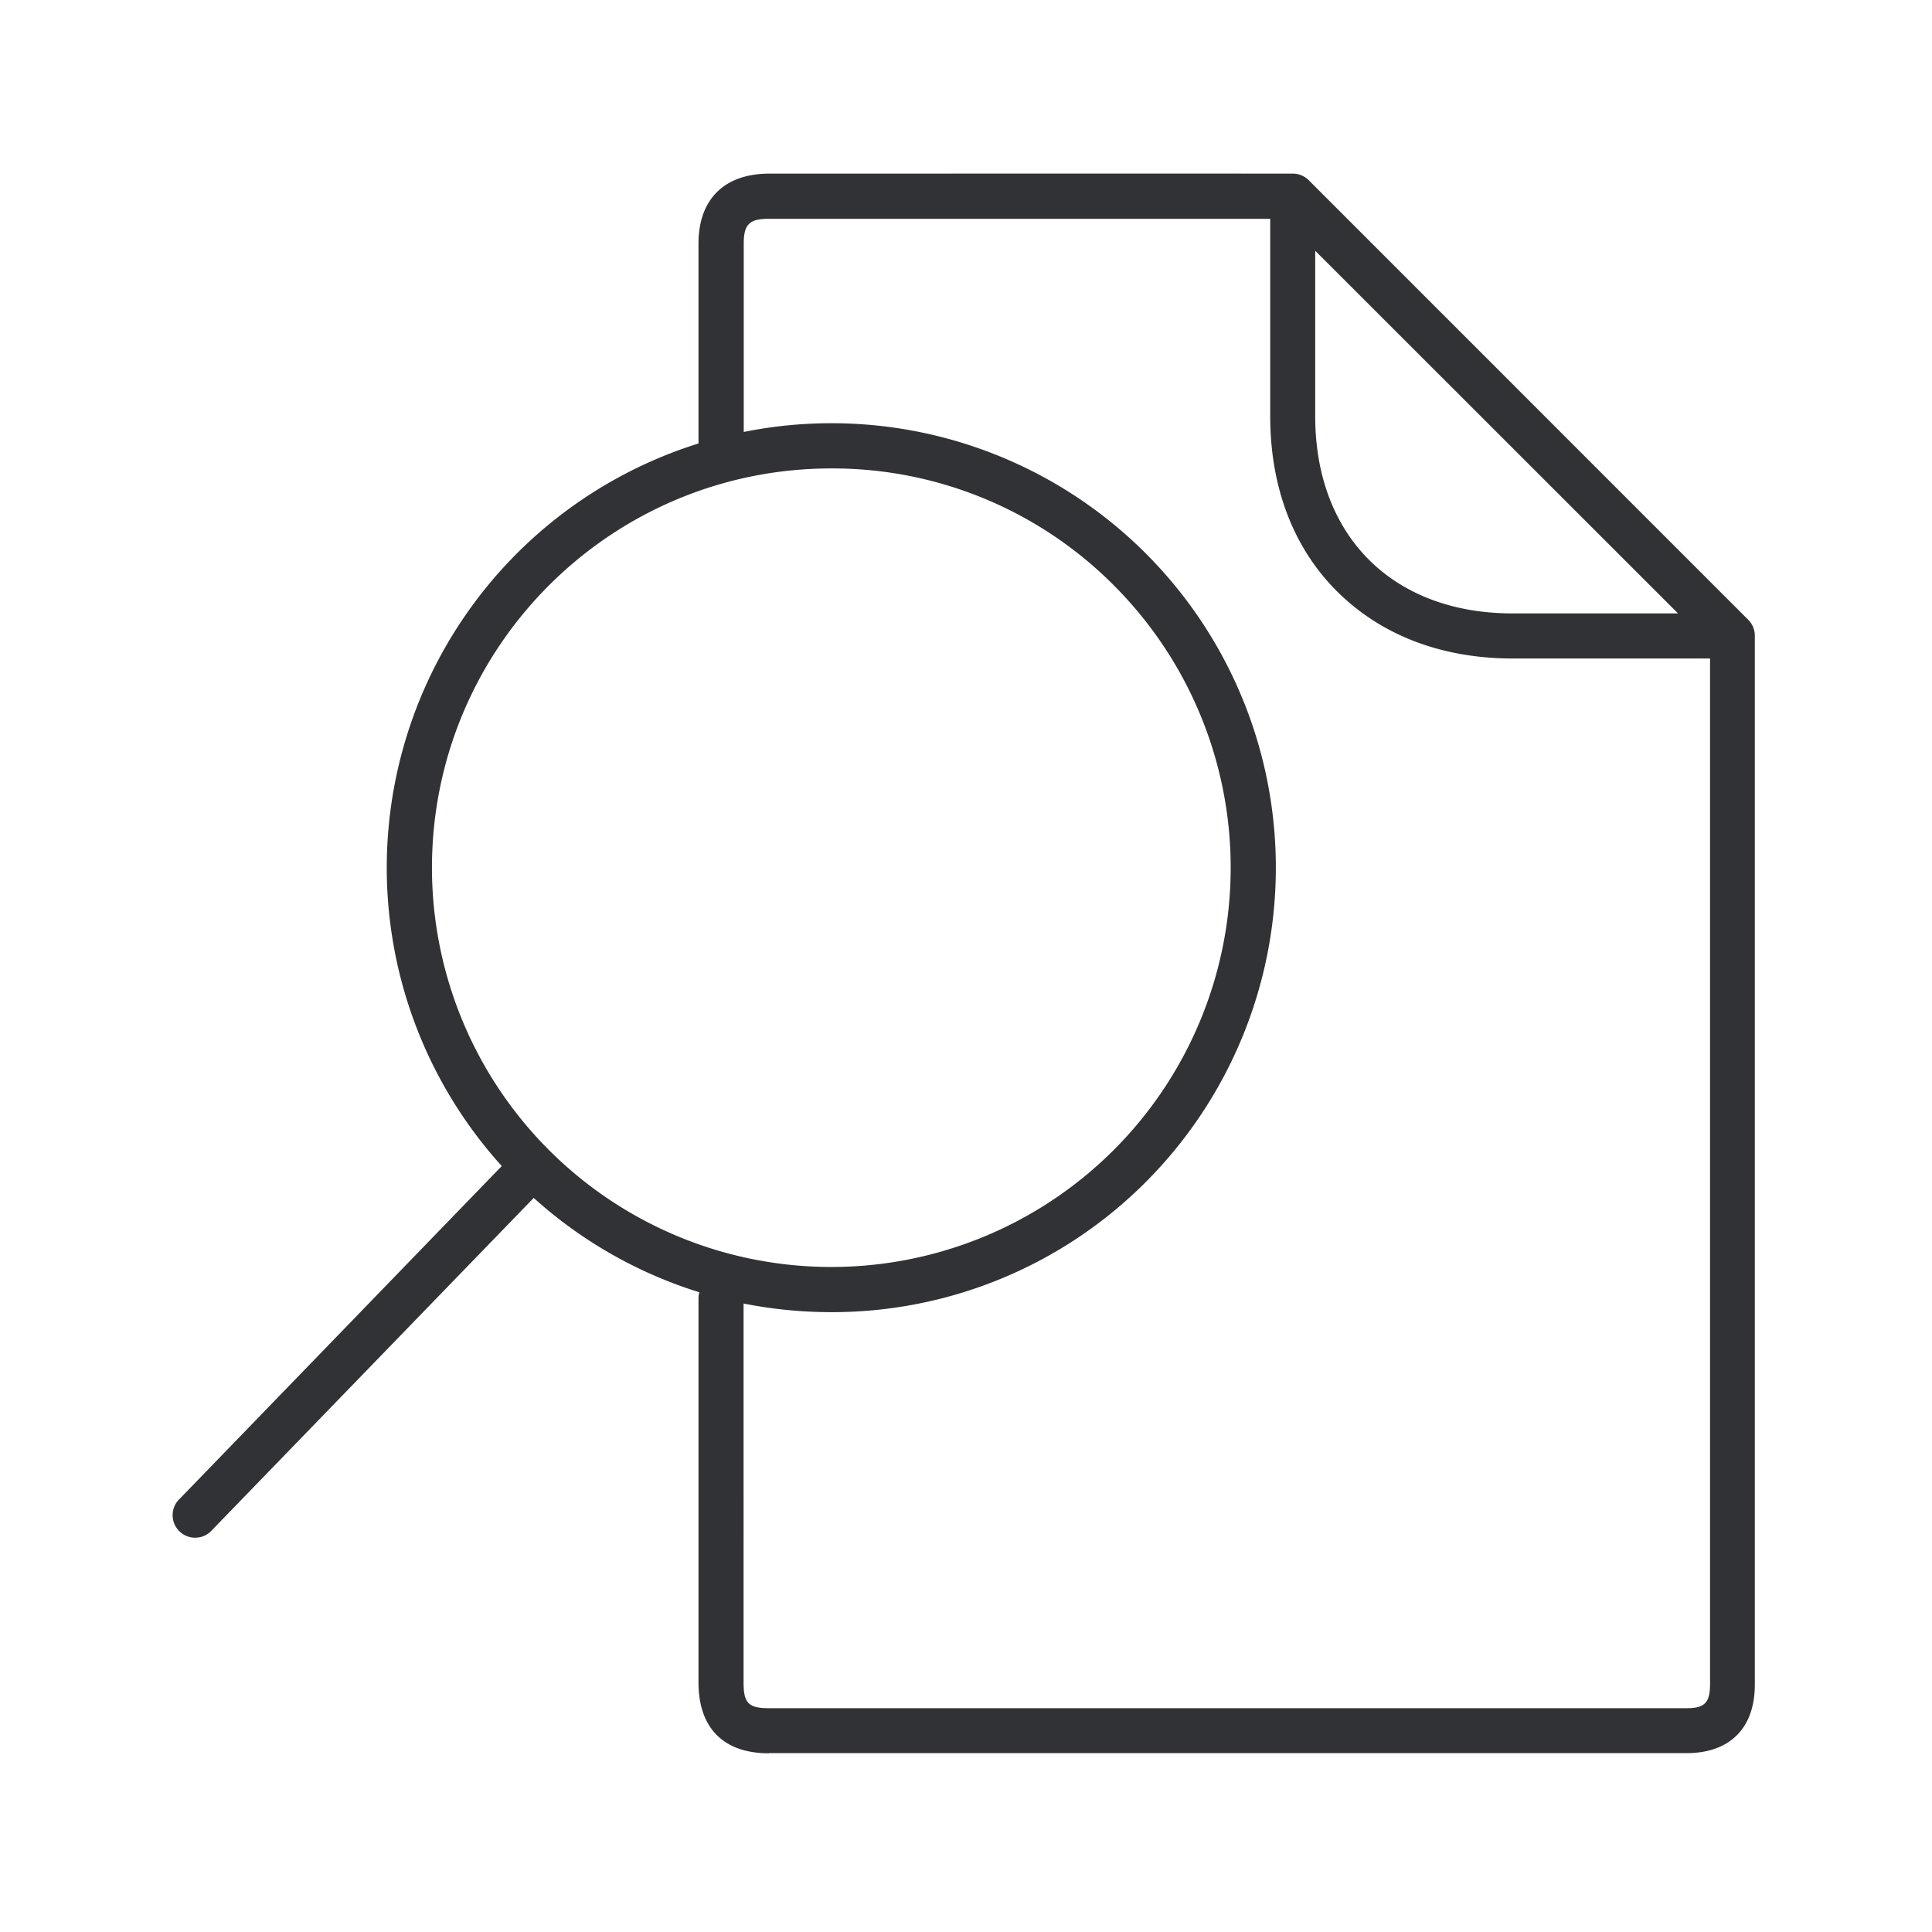 <svg width="24" height="24" fill="none" xmlns="http://www.w3.org/2000/svg"><path fill-rule="evenodd" clip-rule="evenodd" d="M9.551 21.78c-.563 0-.874-.314-.874-.88v-4.773c0-.026.004-.05.01-.074a5.513 5.513 0 0 1-2.057-1.172l-3.992 4.122a.28.28 0 1 1-.4-.39l3.995-4.128a5.522 5.522 0 0 1 2.444-8.976V3.026c0-.55.32-.866.871-.869h.686c1.211 0 3.63-.002 5.824 0a.278.278 0 0 1 .2.082L21.718 7.7a.277.277 0 0 1 .081.199v13.028c0 .54-.31.851-.848.851h-11.4Zm.776-5.48c-.373 0-.737-.037-1.09-.107V20.9c0 .258.062.32.317.32h11.398c.224 0 .288-.068.291-.292V8.18H18.79c-.88 0-1.633-.289-2.179-.832-.546-.543-.832-1.297-.832-2.18v-2.45h-6.23c-.24 0-.31.07-.31.308v2.34a5.52 5.52 0 0 1 6.61 5.414 5.53 5.53 0 0 1-1.616 3.904 5.502 5.502 0 0 1-3.905 1.616Zm10.518-8.68-4.507-4.505V5.17c0 1.487.961 2.45 2.451 2.45h2.056ZM5.366 10.78c0-2.74 2.222-4.961 4.961-4.961a4.928 4.928 0 0 1 3.507 1.45 4.961 4.961 0 1 1-8.468 3.51Z" fill="#313235"/></svg>